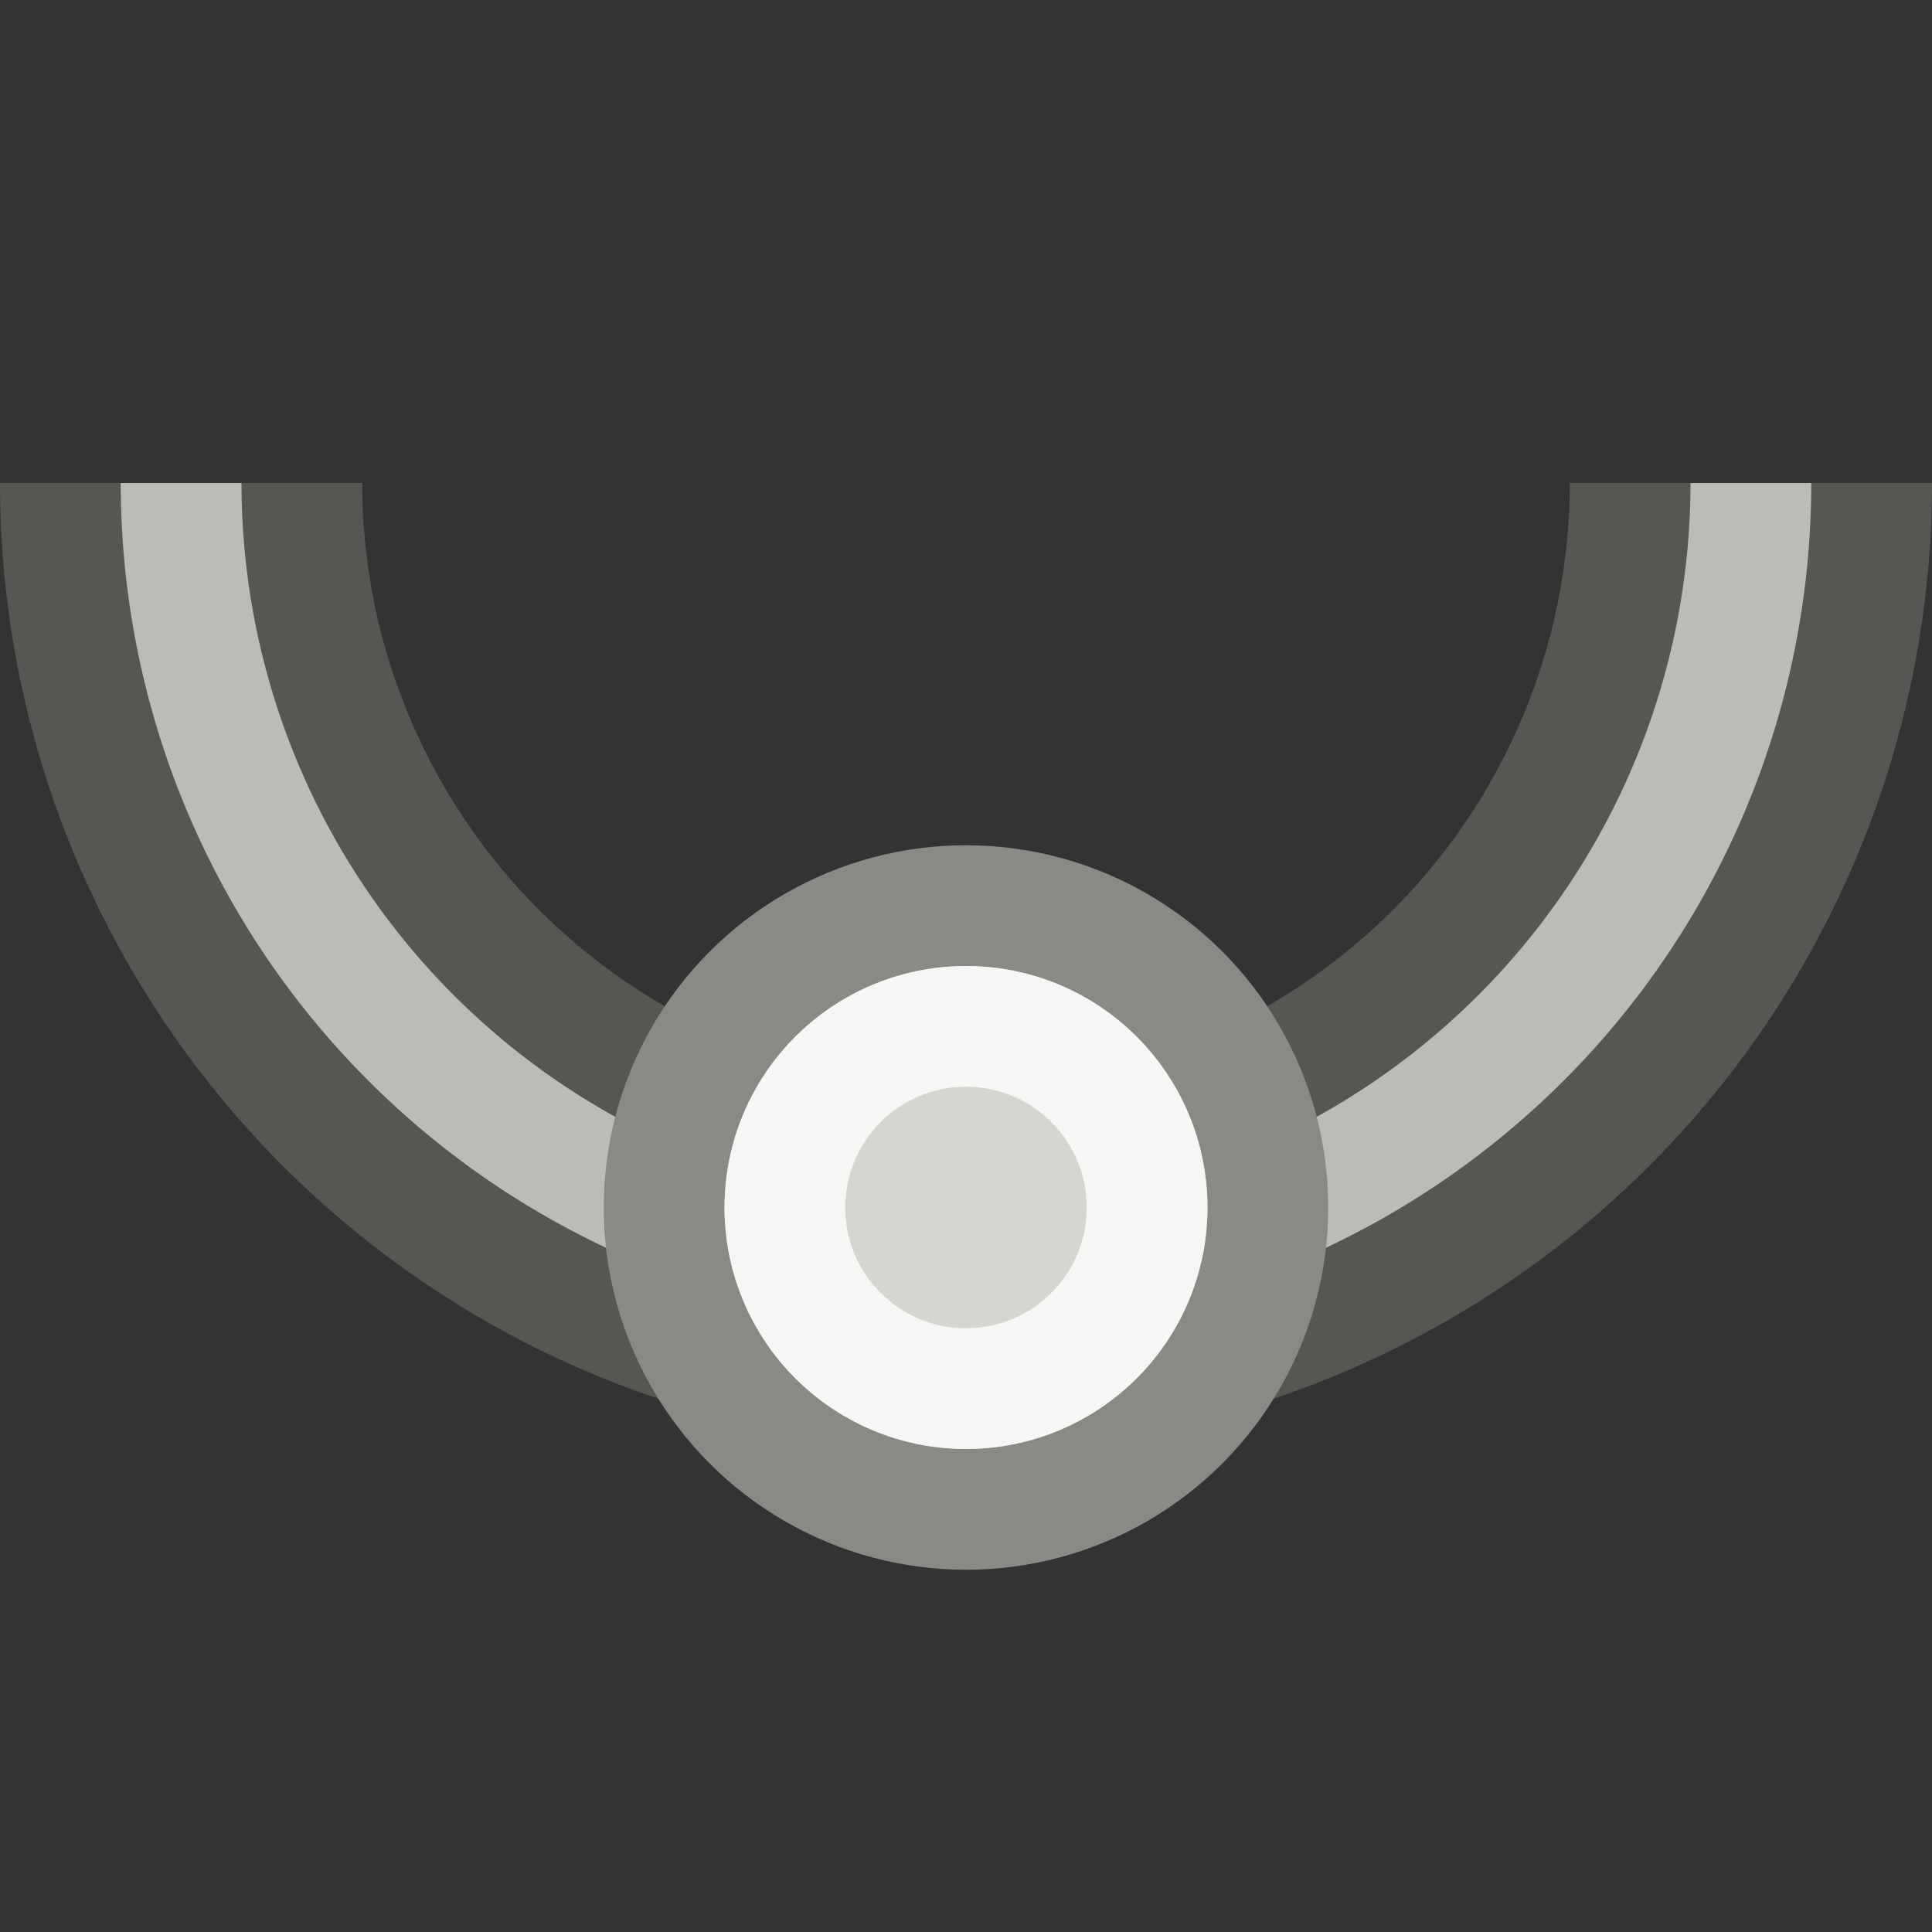 <?xml version="1.0" encoding="UTF-8" standalone="no"?>
<!-- Created with Inkscape (http://www.inkscape.org/) -->

<svg
   xmlns:dc="http://purl.org/dc/elements/1.1/"
   xmlns:cc="http://creativecommons.org/ns#"
   xmlns:rdf="http://www.w3.org/1999/02/22-rdf-syntax-ns#"
   xmlns:svg="http://www.w3.org/2000/svg"
   xmlns="http://www.w3.org/2000/svg"
   xmlns:xlink="http://www.w3.org/1999/xlink"
   xmlns:sodipodi="http://sodipodi.sourceforge.net/DTD/sodipodi-0.dtd"
   xmlns:inkscape="http://www.inkscape.org/namespaces/inkscape"
   version="1.0"
   width="16"
   height="16"
   id="svg8472"
   inkscape:version="0.91 r"
   sodipodi:docname="node-type-autosmooth.svg">
  <rect width="100%" height="100%" fill="#333333" stroke="none"/>
  <sodipodi:namedview
     pagecolor="#ffffff"
     bordercolor="#666666"
     borderopacity="1"
     objecttolerance="10"
     gridtolerance="10"
     guidetolerance="10"
     inkscape:pageopacity="0"
     inkscape:pageshadow="2"
     inkscape:window-width="1366"
     inkscape:window-height="713"
     id="namedview18"
     showgrid="true"
     inkscape:zoom="18.089152"
     inkscape:cx="6.9398655"
     inkscape:cy="4.4215394"
     inkscape:window-x="0"
     inkscape:window-y="30"
     inkscape:window-maximized="1"
     inkscape:current-layer="svg8472">
    <inkscape:grid
       type="xygrid"
       id="grid4146" />
  </sodipodi:namedview>
  <defs
     id="defs8474">
    <linearGradient
       id="linearGradient7653">
      <stop
         id="stop7655"
         style="stop-color:#babdb6;stop-opacity:1"
         offset="0" />
      <stop
         id="stop7657"
         style="stop-color:#eeeeec;stop-opacity:0"
         offset="1" />
    </linearGradient>
    <linearGradient
       id="linearGradient7669">
      <stop
         id="stop7671"
         style="stop-color:#555753;stop-opacity:1"
         offset="0" />
      <stop
         id="stop7673"
         style="stop-color:#555753;stop-opacity:0"
         offset="1" />
    </linearGradient>
    <linearGradient
       x1="336.386"
       y1="426.564"
       x2="336.386"
       y2="424.161"
       id="linearGradient9774"
       xlink:href="#linearGradient7653"
       gradientUnits="userSpaceOnUse"
       gradientTransform="matrix(0.662,0,0,0.554,-220.776,-231.535)" />
    <linearGradient
       x1="336.386"
       y1="427.767"
       x2="336.386"
       y2="424.161"
       id="linearGradient9777"
       xlink:href="#linearGradient7669"
       gradientUnits="userSpaceOnUse"
       gradientTransform="matrix(0.663,0,0,0.538,-221.026,-224.722)" />
  </defs>
  <path
     style="opacity:1;fill:#555753;fill-opacity:1;stroke:none;stroke-width:1;stroke-linecap:butt;stroke-linejoin:miter;stroke-miterlimit:4;stroke-dasharray:none;stroke-opacity:1"
     d="m 0,4 a 8,8 0 0 0 4,6.928 8,8 0 0 0 8,0 A 8,8 0 0 0 16,4 l -3,0 a 5,5 0 0 1 -2.5,4.33 5,5 0 0 1 -5,0 A 5,5 0 0 1 3,4 L 0,4 Z"
     id="path4152"
     inkscape:connector-curvature="0" />
  <path
     style="opacity:1;fill:#babdb6;fill-opacity:1;stroke:none;stroke-width:1;stroke-linecap:butt;stroke-linejoin:miter;stroke-miterlimit:4;stroke-dasharray:none;stroke-opacity:1"
     d="m 1,4 a 7,7 0 0 0 3.5,6.062 7,7 0 0 0 7,0 A 7,7 0 0 0 15,4 l -1,0 a 6,6 0 0 1 -3,5.195 6,6 0 0 1 -6,0 A 6,6 0 0 1 2,4 L 1,4 Z"
     id="path4160"
     inkscape:connector-curvature="0" />
  <circle
     style="opacity:1;fill:#d3d7cf;fill-opacity:1;stroke:#888a85;stroke-width:1;stroke-linecap:butt;stroke-linejoin:miter;stroke-miterlimit:4;stroke-dasharray:none;stroke-opacity:1"
     id="path4145"
     cx="8"
     cy="10"
     r="2.5" />
  <circle
     r="1.5"
     cy="10"
     cx="8"
     id="circle4147"
     style="opacity:0.8;fill:none;fill-opacity:1;stroke:#ffffff;stroke-width:1;stroke-linecap:butt;stroke-linejoin:miter;stroke-miterlimit:4;stroke-dasharray:none;stroke-opacity:1" />
</svg>

